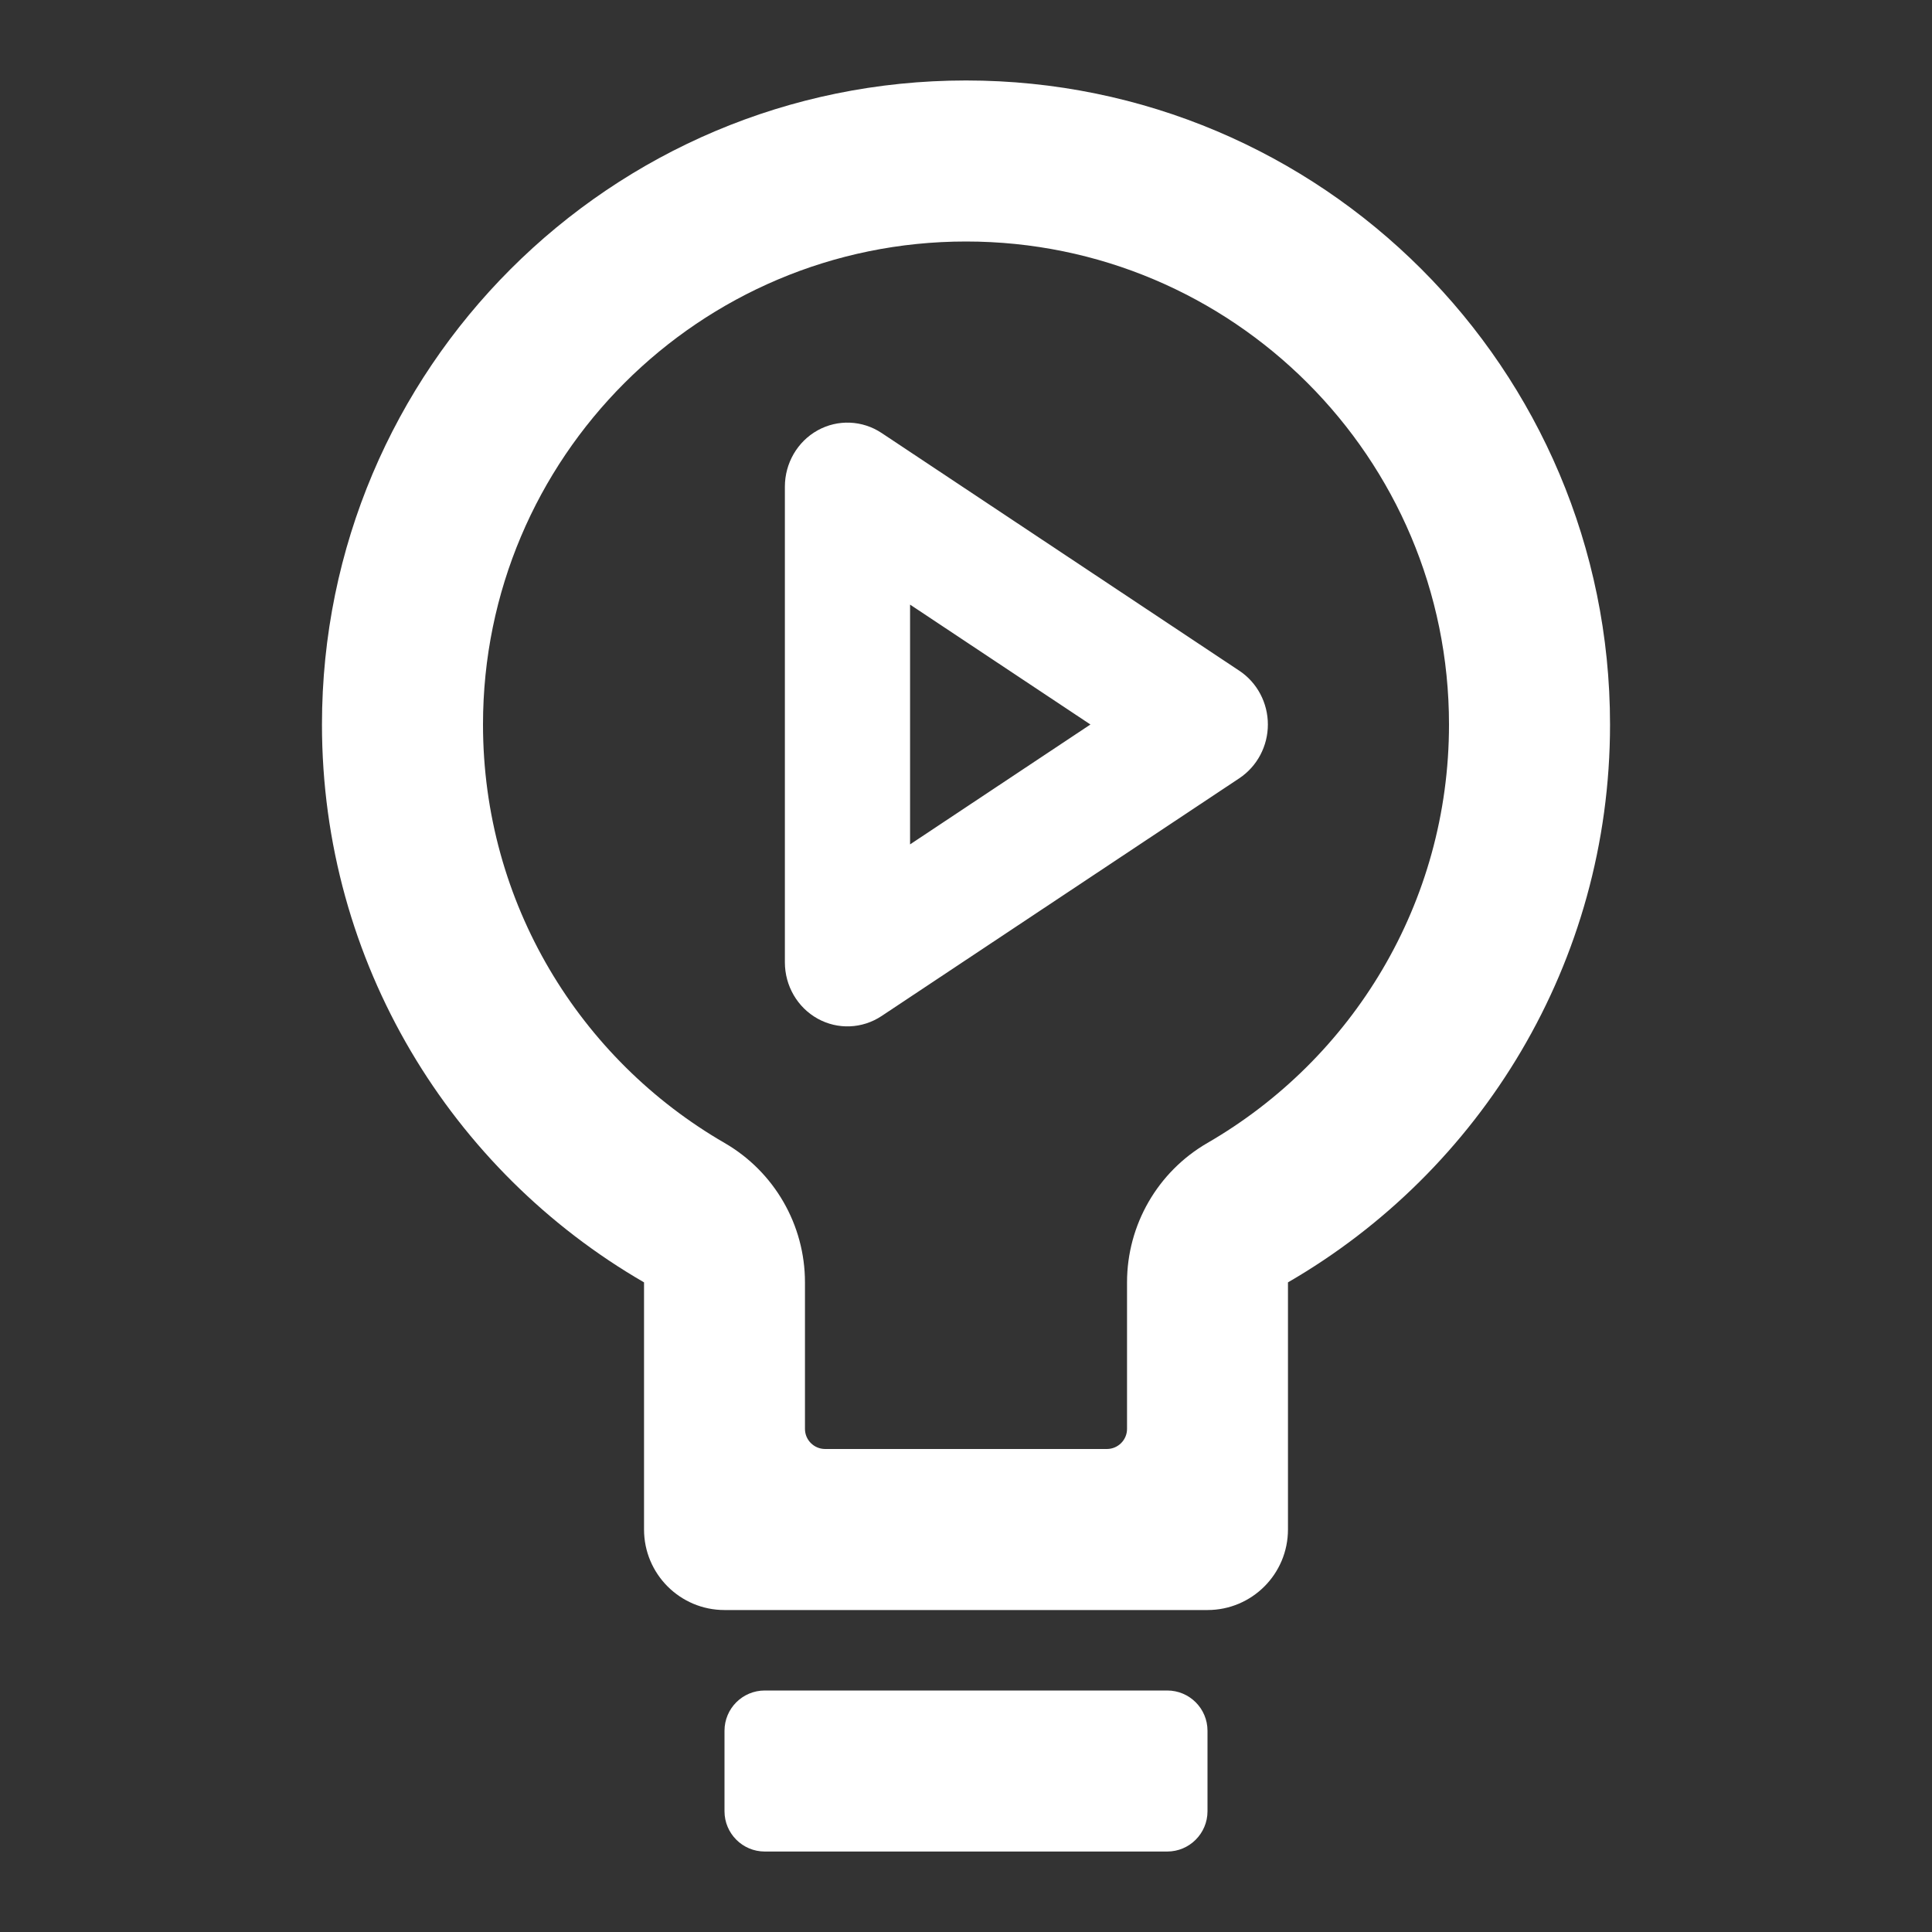 <svg class="css-g0144v" width="1em" data-e2e="" height="1em" viewBox="0 0 20 20" fill="white" xmlns="http://www.w3.org/2000/svg"><rect x="0" y="0" width="20" height="20" fill="#333333" stroke="none"/><path fill-rule="evenodd" clip-rule="evenodd" d="M11.667 13.275C11.667 12.68 11.984 12.13 12.499 11.832C13.998 10.965 15 9.349 15 7.5C15 4.739 12.761 2.5 10 2.5C7.239 2.5 5 4.739 5 7.5C5 9.349 6.002 10.965 7.501 11.832C8.016 12.13 8.333 12.68 8.333 13.275V14.792C8.333 14.907 8.427 15 8.542 15H11.458C11.573 15 11.667 14.907 11.667 14.792V13.275ZM13.333 13.275V15.833C13.333 16.294 12.96 16.667 12.5 16.667H7.5C7.04 16.667 6.667 16.294 6.667 15.833V13.275C4.674 12.122 3.333 9.968 3.333 7.5C3.333 3.818 6.318 0.833 10 0.833C13.682 0.833 16.667 3.818 16.667 7.5C16.667 9.968 15.326 12.122 13.333 13.275Z"></path><path d="M7.5 17.917C7.5 17.686 7.687 17.5 7.917 17.5H12.083C12.313 17.5 12.5 17.686 12.5 17.917V18.75C12.5 18.98 12.313 19.167 12.083 19.167H7.917C7.687 19.167 7.5 18.98 7.5 18.75V17.917Z"></path><path fill-rule="evenodd" clip-rule="evenodd" d="M8.464 4.455C8.673 4.339 8.927 4.35 9.126 4.482L12.83 6.944C13.014 7.066 13.125 7.276 13.125 7.5C13.125 7.724 13.014 7.933 12.83 8.056L9.126 10.518C8.927 10.65 8.673 10.661 8.464 10.545C8.255 10.429 8.125 10.205 8.125 9.962V5.038C8.125 4.795 8.255 4.571 8.464 4.455ZM11.288 7.5L9.421 8.741V6.259L11.288 7.5Z"></path></svg>